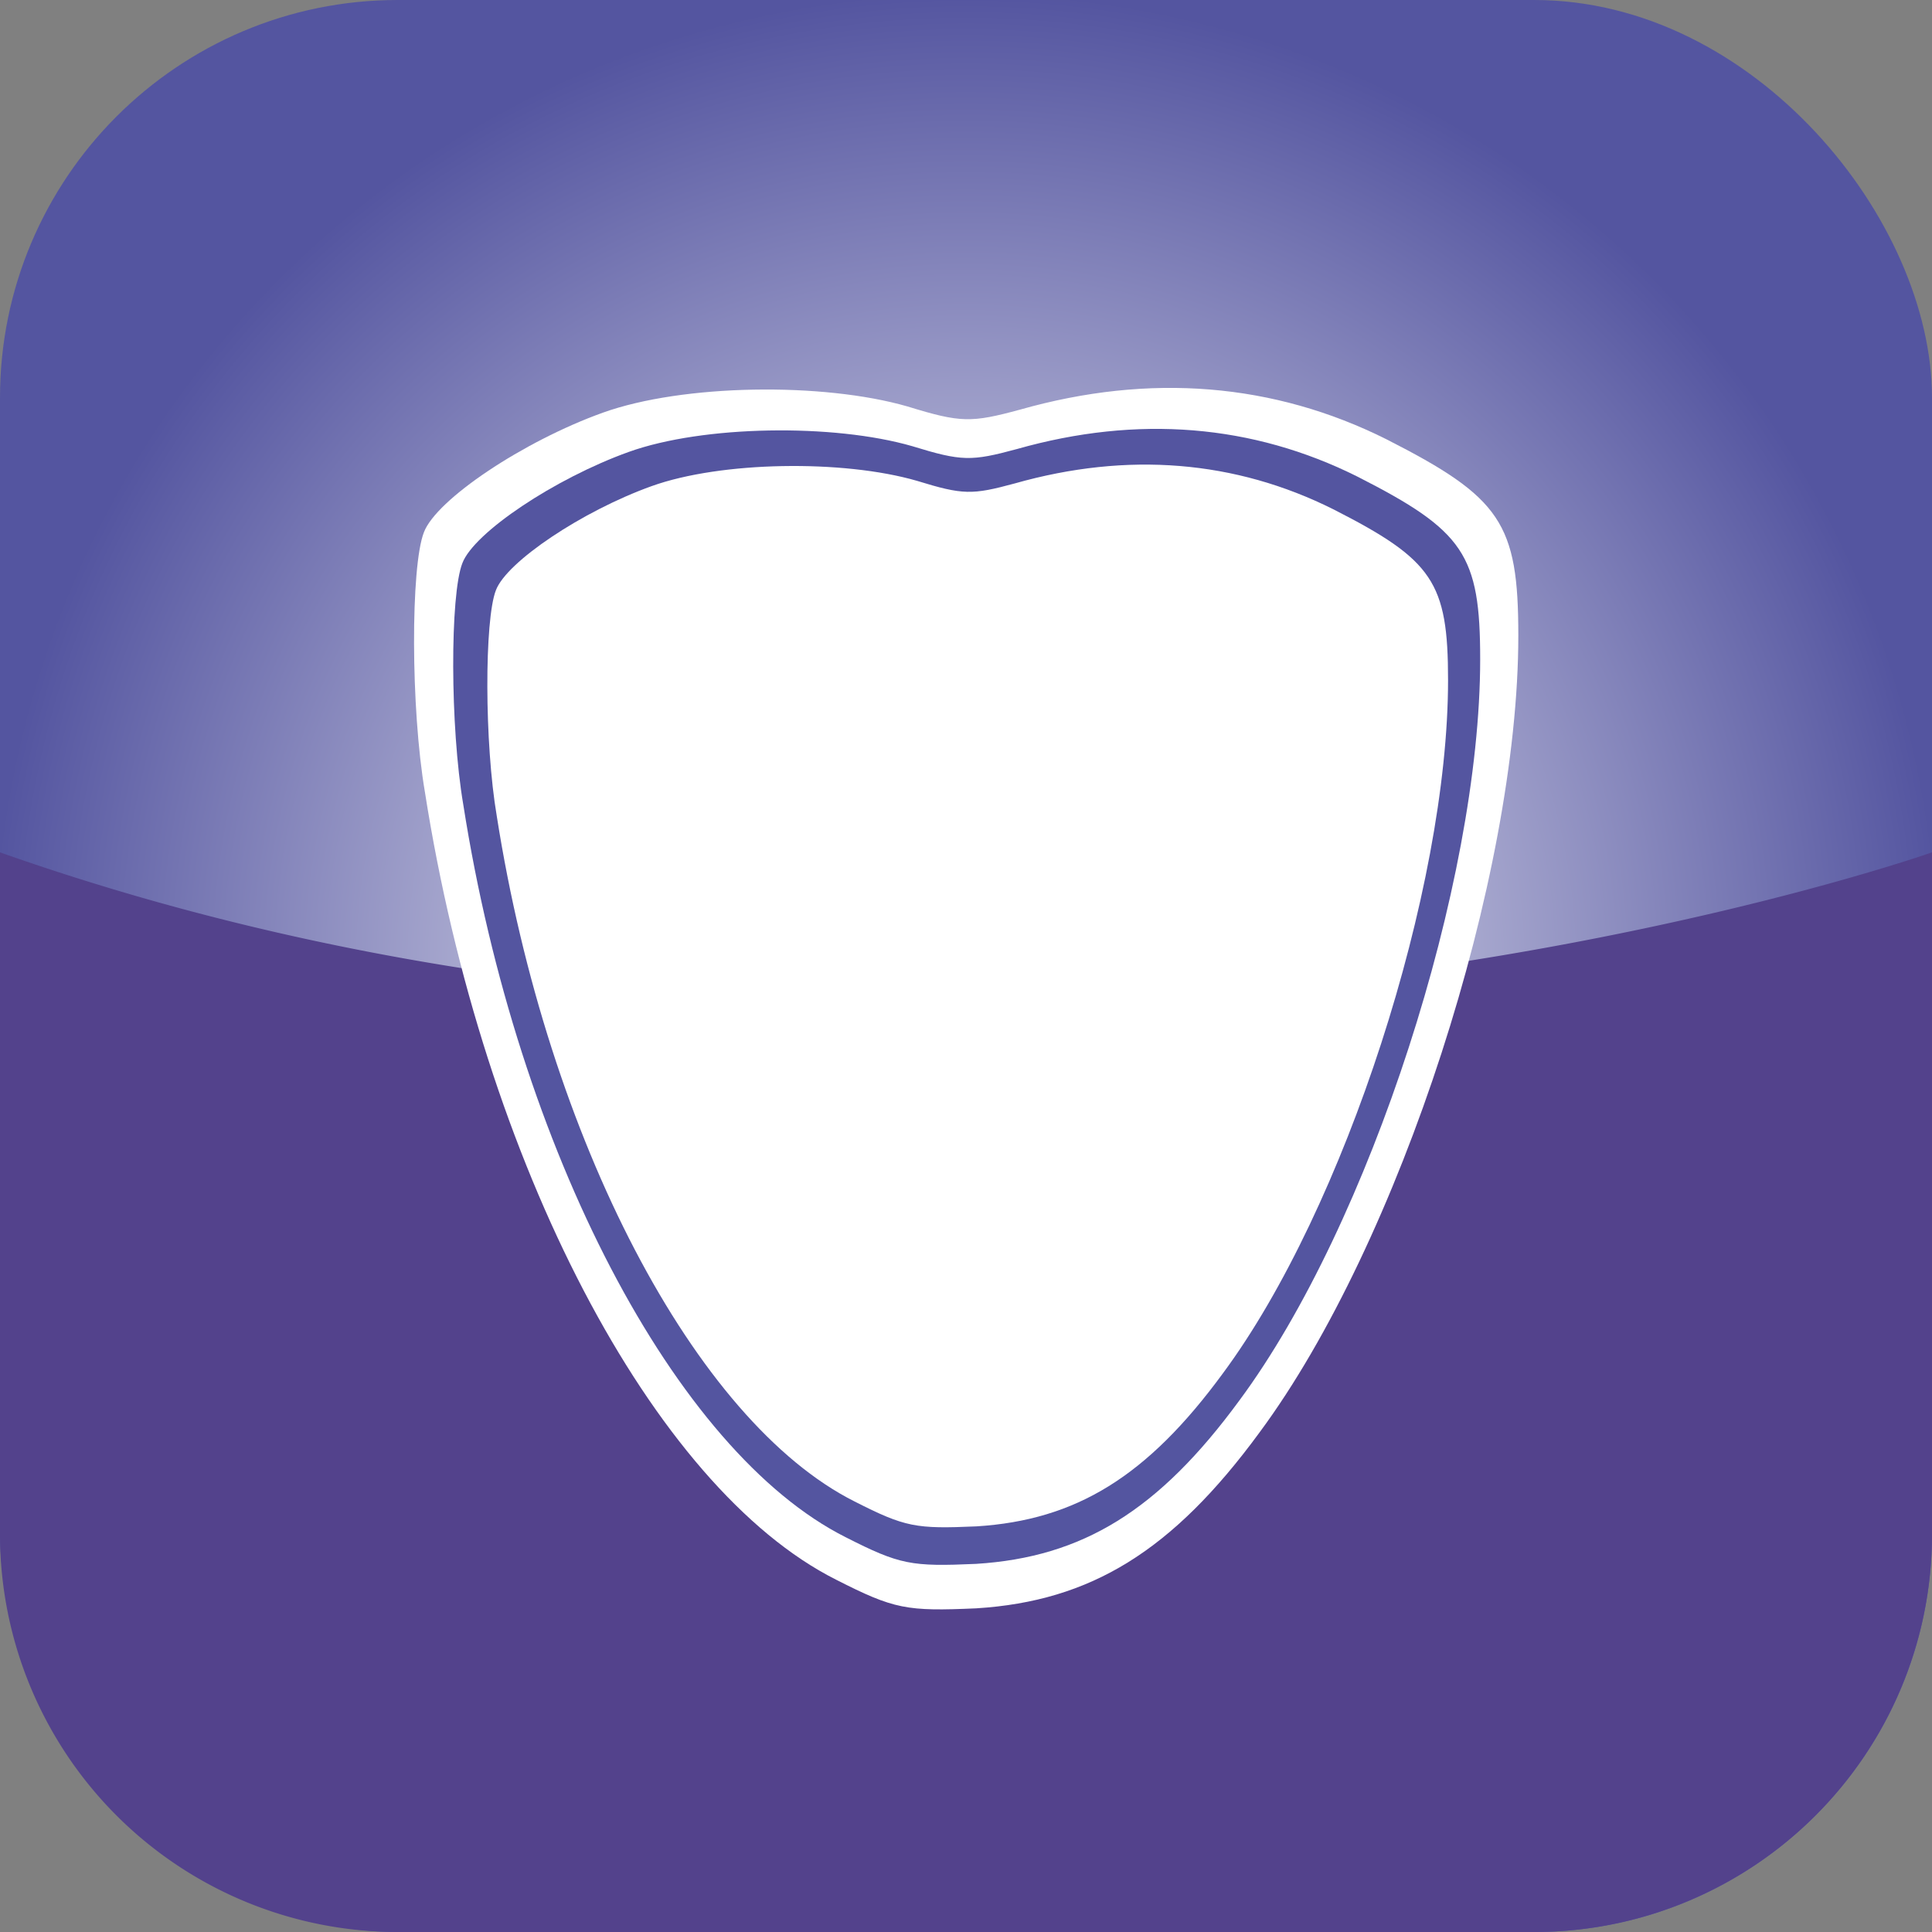<?xml version="1.0" encoding="UTF-8" standalone="no"?>
<svg version="1.1" xmlns="http://www.w3.org/2000/svg" xmlns:xlink="http://www.w3.org/1999/xlink" width="90px" height="90px" viewBox="0 0 1700 1700">
  <rect x="0" y="0" width="1700" height="1700" fill="#808080" stroke="none"/>
  <defs>
    <path id="form" d="M723 1450 c-179 -90 -345 -407 -402 -770 -14 -82 -14 -221 -1 -254 12 -32 97 -89 175 -117 78 -28 215 -30 298 -6 52 16 62 16 110 3 127 -36 248 -26 358 29 112 57 129 82 129 192 0 235 -116 594 -253 779 -85 116 -165 165 -277 172 -68 3 -80 1 -137 -28z" />
    <radialGradient id="verlauf">
      <stop offset="0%" stop-color="white" />
      <stop offset="100%" stop-color="#5455a0" />
    </radialGradient>
  </defs>
  <rect x="0" y="0" rx="350" ry="350" width="1700" height="1700" fill="url(#verlauf)" />
  <path d="M 0 1350 a 350 350 0 0 0 350 350 h 1000 a 350 350 0 0 0 350 -350 v -600 c 0 0 -850 300 -1700 0 z" fill="#53428c" />
  <g transform="translate(85,85) scale(0.9,0.9)">
    <use xlink:href="#form" fill="#ffffff" />
    <use xlink:href="#form" fill="#5455a0" transform="translate(60,60) scale(0.93,0.93)" />
    <use xlink:href="#form" fill="#ffffff" transform="translate(112,112) scale(0.87,0.87)" />
  </g>
</svg>

